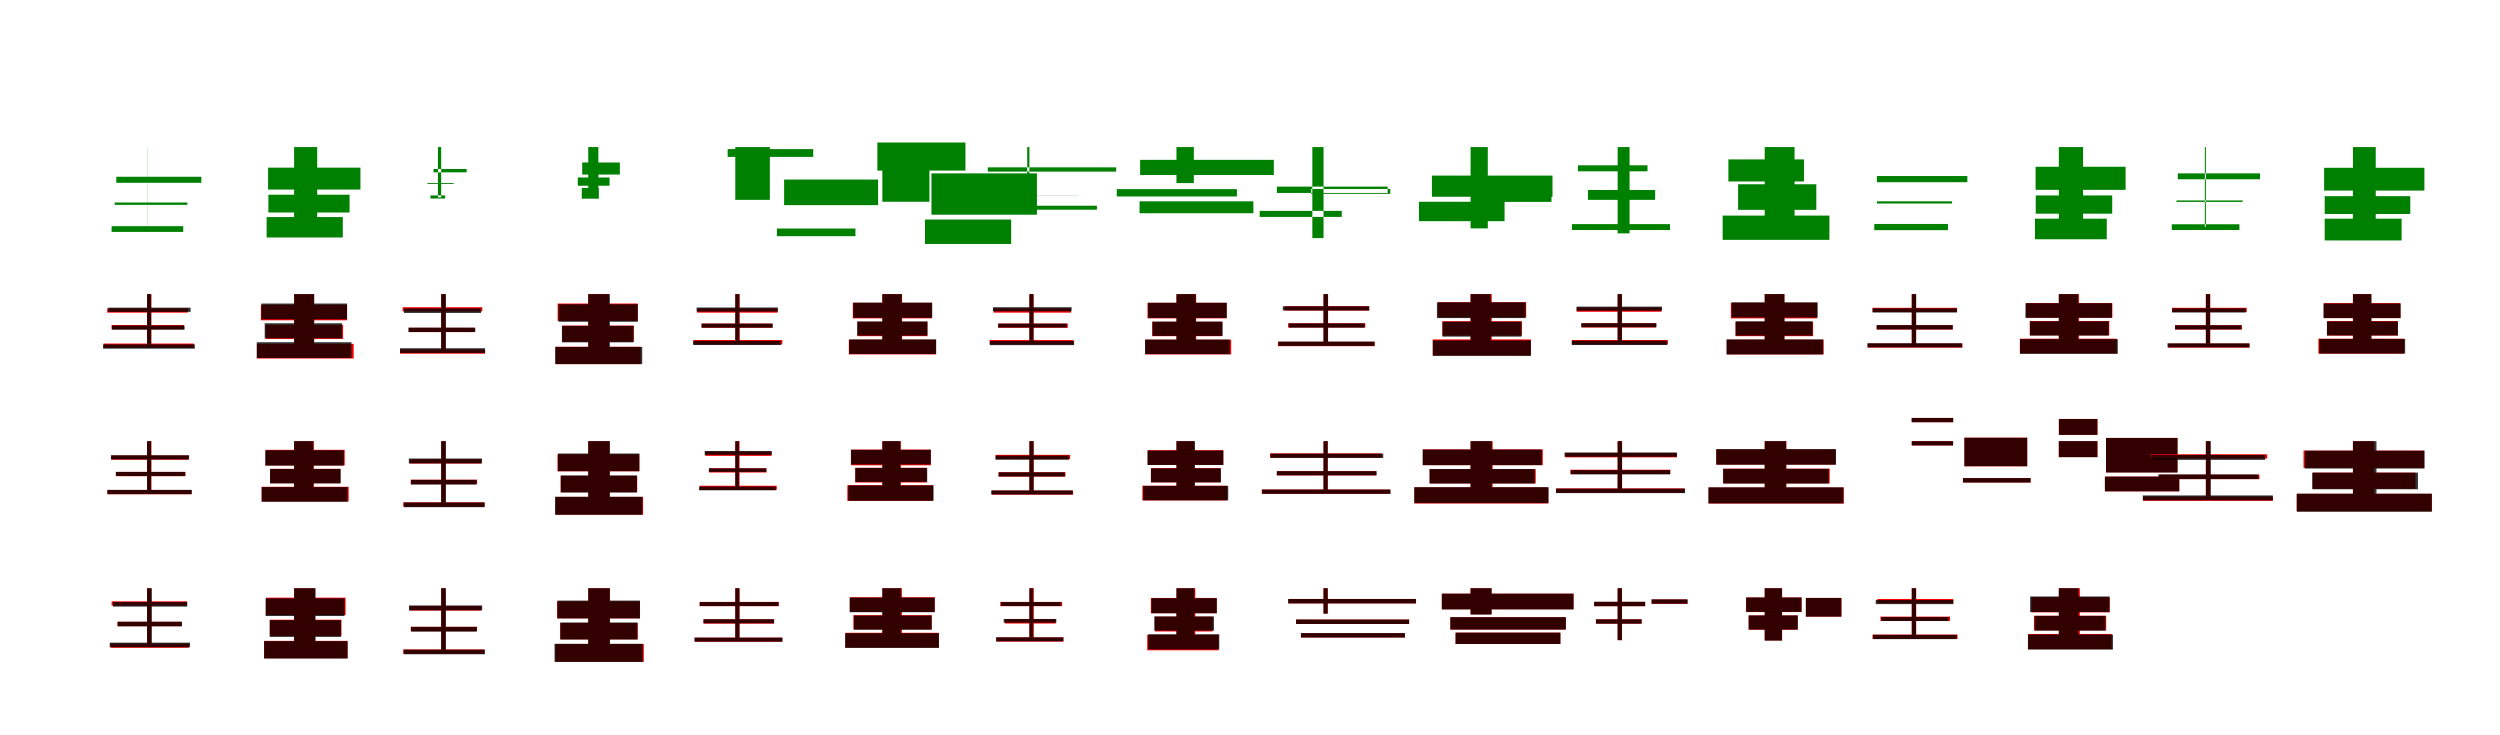 <?xml version="1.0" encoding="UTF-8"?>
<svg width="1700" height="500" xmlns="http://www.w3.org/2000/svg">
<rect width="100%" height="100%" fill="white"/>
<g fill="green" transform="translate(100 100) scale(0.1 -0.1)"><path d="M-0.0 0.0V-555.0H1.0V-0.0H-0.0ZM-209.0 -202.0V-243.0H369.0V-202.0H-209.0ZM-241.0 -538.0V-577.0H246.0V-538.0H-241.0ZM-220.0 -377.0V-393.0H274.0V-377.0H-220.0Z"/></g>
<g fill="green" transform="translate(200 100) scale(0.1 -0.1)"><path d="M0.0 0.0V-522.0H157.0V0.0H0.0ZM-177.0 -140.0V-289.0H451.0V-140.0H-177.0ZM-187.0 -476.0V-615.0H331.0V-476.0H-187.0ZM-175.0 -324.0V-445.0H377.0V-324.0H-175.0Z"/></g>
<g fill="green" transform="translate(300 100) scale(0.1 -0.1)"><path d="M0.0 0.0V-342.0H-22.0V0.0H-0.0ZM-52.0 -149.0V-172.0H173.0V-149.0H-52.0ZM-73.0 -329.0V-350.0H27.0V-329.0H-73.0ZM-94.0 -251.0V-245.0H85.0V-251.0H-94.0Z"/></g>
<g fill="green" transform="translate(400 100) scale(0.1 -0.1)"><path d="M0.0 0.0V-293.0H69.0V0.0H0.0ZM-41.0 -105.0V-187.0H215.0V-105.0H-41.0ZM-44.0 -278.0V-351.0H72.0V-278.0H-44.0ZM-71.0 -207.0V-263.0H145.0V-207.0H-71.0Z"/></g>
<g fill="green" transform="translate(500 100) scale(0.1 -0.1)"><path d="M-0.0 0.0V-359.0H235.0V-0.0H0.0ZM-52.0 -14.0V-67.0H530.0V-14.0H-52.0ZM283.0 -554.0V-606.0H817.0V-554.0H283.0ZM332.0 -221.0V-395.0H971.0V-221.0H332.0Z"/></g>
<g fill="green" transform="translate(600 100) scale(0.1 -0.1)"><path d="M0.0 0.0V-372.0H320.0V0.0H0.0ZM-34.0 31.0V-160.0H565.0V31.0H-34.0ZM290.0 -493.0V-659.0H876.0V-493.0H290.0ZM334.0 -179.0V-460.0H1051.0V-179.0H334.0Z"/></g>
<g fill="green" transform="translate(700 100) scale(0.1 -0.1)"><path d="M-0.0 0.0V-281.0H-15.0V-0.0H0.0ZM-283.0 -138.0V-167.0H590.0V-138.0H-283.0ZM-299.0 -399.0V-426.0H459.0V-399.0H-299.0ZM-453.0 -327.0V-328.0H332.0V-327.0H-453.0Z"/></g>
<g fill="green" transform="translate(800 100) scale(0.1 -0.1)"><path d="M0.0 0.0V-245.0H118.0V0.0H0.0ZM-247.0 -87.0V-190.0H662.0V-87.0H-247.0ZM-251.0 -369.0V-450.0H523.0V-369.0H-251.0ZM-406.0 -286.0V-336.0H411.0V-286.0H-406.0Z"/></g>
<g fill="green" transform="translate(900 100) scale(0.1 -0.1)"><path d="M0.0 0.0V-619.0H-76.0V0.0H-0.0ZM-317.0 -269.0V-312.0H436.0V-269.0H-317.0ZM-434.0 -434.0V-475.0H124.0V-434.0H-434.0ZM-84.0 -318.0V-285.0H454.0V-318.0H-84.0Z"/></g>
<g fill="green" transform="translate(1000 100) scale(0.1 -0.1)"><path d="M0.0 0.0V-553.0H117.0V0.0H0.0ZM-263.0 -194.0V-338.0H557.0V-194.0H-263.0ZM-351.0 -372.0V-504.0H231.0V-372.0H-351.0ZM11.0 -271.0V-373.0H550.0V-271.0H11.0Z"/></g>
<g fill="green" transform="translate(1100 100) scale(0.1 -0.1)"><path d="M0.0 0.0V-587.0H81.0V0.0H0.0ZM-270.0 -124.0V-165.0H203.0V-124.0H-270.0ZM-311.0 -524.0V-564.0H356.0V-524.0H-311.0ZM-202.0 -292.0V-359.0H255.0V-292.0H-202.0Z"/></g>
<g fill="green" transform="translate(1200 100) scale(0.1 -0.1)"><path d="M0.0 0.0V-603.0H203.0V0.0H0.0ZM-247.0 -84.0V-234.0H267.0V-84.0H-247.0ZM-286.0 -466.0V-631.0H440.0V-466.0H-286.0ZM-181.0 -253.0V-427.0H351.0V-253.0H-181.0Z"/></g>
<g fill="green" transform="translate(1300 100) scale(0.1 -0.1)"><path d="M0.0 0.0V-537.0V0.0ZM-237.0 -197.0V-239.0H378.0V-197.0H-237.0ZM-255.0 -523.0V-565.0H246.0V-523.0H-255.0ZM-237.0 -369.0V-384.0H274.0V-369.0H-237.0Z"/></g>
<g fill="green" transform="translate(1400 100) scale(0.1 -0.1)"><path d="M0.0 0.0V-550.0H165.0V0.0H0.0ZM-158.0 -134.0V-291.0H454.0V-134.0H-158.0ZM-162.0 -487.0V-627.0H326.0V-487.0H-162.0ZM-157.0 -329.0V-453.0H363.0V-329.0H-157.0Z"/></g>
<g fill="green" transform="translate(1500 100) scale(0.1 -0.1)"><path d="M0.0 0.0V-542.0H-7.0V-0.0H-0.0ZM-191.0 -179.0V-219.0H368.0V-179.0H-191.0ZM-232.0 -525.0V-564.0H228.0V-525.0H-232.0ZM-200.0 -363.0V-373.0H250.0V-363.0H-200.0Z"/></g>
<g fill="green" transform="translate(1600 100) scale(0.1 -0.1)"><path d="M0.0 0.0V-552.0H155.0V0.0H0.0ZM-196.0 -141.0V-296.0H486.0V-141.0H-196.0ZM-192.0 -487.0V-635.0H331.0V-487.0H-192.0ZM-192.0 -334.0V-455.0H390.0V-334.0H-192.0Z"/></g>
<g fill="red" transform="translate(100 200) scale(0.1 -0.1)"><path d="M0.0 0.0V-357.0H29.0V0.0H0.0ZM-271.0 -97.0V-126.0H277.0V-97.0H-271.0ZM-296.0 -336.0V-365.0H318.0V-336.0H-296.0ZM-241.0 -210.0V-239.0H251.0V-210.0H-241.0Z"/></g>
<g fill="black" opacity=".8" transform="translate(100 200) scale(0.1 -0.1)"><path d="M0.0 0.0V-358.0H28.0V0.0H0.0ZM-264.0 -92.0V-121.0H296.0V-92.0H-264.0ZM-299.0 -342.0V-371.0H325.0V-342.0H-299.0ZM-239.0 -214.0V-242.0H255.0V-214.0H-239.0Z"/></g>
<g fill="red" transform="translate(200 200) scale(0.1 -0.1)"><path d="M0.0 0.0V-369.0H134.0V0.0H0.0ZM-226.0 -73.0V-178.0H360.0V-73.0H-226.0ZM-253.0 -338.0V-438.0H405.0V-338.0H-253.0ZM-194.0 -209.0V-305.0H333.0V-209.0H-194.0Z"/></g>
<g fill="black" opacity=".8" transform="translate(200 200) scale(0.1 -0.1)"><path d="M0.0 0.0V-391.0H137.0V0.0H0.0ZM-223.0 -64.0V-171.0H360.0V-64.0H-223.0ZM-254.0 -327.0V-434.0H390.0V-327.0H-254.0ZM-200.0 -198.0V-300.0H326.0V-198.0H-200.0Z"/></g>
<g fill="red" transform="translate(300 200) scale(0.1 -0.1)"><path d="M0.0 0.0V-393.0H30.0V0.0H0.0ZM-262.0 -89.0V-118.0H280.0V-89.0H-262.0ZM-279.0 -376.0V-405.0H299.0V-376.0H-279.0ZM-219.0 -229.0V-258.0H227.0V-229.0H-219.0Z"/></g>
<g fill="black" opacity=".8" transform="translate(300 200) scale(0.1 -0.1)"><path d="M0.0 0.0V-389.0H32.0V0.0H0.0ZM-253.0 -97.0V-128.0H271.0V-97.0H-253.0ZM-280.0 -368.0V-400.0H298.0V-368.0H-280.0ZM-223.0 -228.0V-258.0H232.0V-228.0H-223.0Z"/></g>
<g fill="red" transform="translate(400 200) scale(0.1 -0.1)"><path d="M0.0 0.0V-437.0H141.0V0.0H0.0ZM-208.0 -64.0V-182.0H337.0V-64.0H-208.0ZM-221.0 -358.0V-476.0H356.0V-358.0H-221.0ZM-177.0 -214.0V-324.0H310.0V-214.0H-177.0Z"/></g>
<g fill="black" opacity=".8" transform="translate(400 200) scale(0.1 -0.1)"><path d="M0.0 0.0V-442.0H147.0V0.0H0.0ZM-202.0 -69.0V-188.0H337.0V-69.0H-202.0ZM-225.0 -359.0V-476.0H367.0V-359.0H-225.0ZM-179.0 -216.0V-328.0H308.0V-216.0H-179.0Z"/></g>
<g fill="red" transform="translate(500 200) scale(0.1 -0.1)"><path d="M0.0 0.0V-326.0H30.0V0.0H0.0ZM-259.0 -97.0V-126.0H288.0V-97.0H-259.0ZM-285.0 -312.0V-342.0H320.0V-312.0H-285.0ZM-228.0 -200.0V-229.0H253.0V-200.0H-228.0Z"/></g>
<g fill="black" opacity=".8" transform="translate(500 200) scale(0.1 -0.1)"><path d="M0.0 0.0V-332.0H27.0V0.0H0.0ZM-263.0 -91.0V-119.0H289.0V-91.0H-263.0ZM-286.0 -318.0V-346.0H310.0V-318.0H-286.0ZM-230.0 -201.0V-228.0H254.0V-201.0H-230.0Z"/></g>
<g fill="red" transform="translate(600 200) scale(0.1 -0.1)"><path d="M0.0 0.0V-369.0H134.0V0.0H0.0ZM-201.0 -59.0V-165.0H337.0V-59.0H-201.0ZM-228.0 -310.0V-410.0H364.0V-310.0H-228.0ZM-169.0 -188.0V-286.0H306.0V-188.0H-169.0Z"/></g>
<g fill="black" opacity=".8" transform="translate(600 200) scale(0.1 -0.1)"><path d="M0.0 0.0V-370.0H132.0V0.0H0.0ZM-198.0 -58.0V-161.0H339.0V-58.0H-198.0ZM-226.0 -308.0V-407.0H366.0V-308.0H-226.0ZM-171.0 -186.0V-282.0H307.0V-186.0H-171.0Z"/></g>
<g fill="red" transform="translate(700 200) scale(0.1 -0.1)"><path d="M0.0 0.0V-326.0H29.0V0.0H0.0ZM-243.0 -97.0V-126.0H282.0V-97.0H-243.0ZM-270.0 -312.0V-342.0H300.0V-312.0H-270.0ZM-212.0 -200.0V-229.0H261.0V-200.0H-212.0Z"/></g>
<g fill="black" opacity=".8" transform="translate(700 200) scale(0.1 -0.1)"><path d="M0.0 0.0V-330.0H27.0V0.0H0.0ZM-248.0 -89.0V-117.0H287.0V-89.0H-248.0ZM-269.0 -319.0V-347.0H304.0V-319.0H-269.0ZM-213.0 -201.0V-227.0H255.0V-201.0H-213.0Z"/></g>
<g fill="red" transform="translate(800 200) scale(0.1 -0.1)"><path d="M0.0 0.0V-369.0H134.0V0.0H0.0ZM-197.0 -59.0V-165.0H341.0V-59.0H-197.0ZM-211.0 -310.0V-410.0H372.0V-310.0H-211.0ZM-165.0 -188.0V-286.0H310.0V-188.0H-165.0Z"/></g>
<g fill="black" opacity=".8" transform="translate(800 200) scale(0.1 -0.1)"><path d="M0.0 0.0V-368.0H131.0V0.0H0.0ZM-193.0 -59.0V-162.0H342.0V-59.0H-193.0ZM-214.0 -309.0V-408.0H362.0V-309.0H-214.0ZM-163.0 -187.0V-284.0H314.0V-187.0H-163.0Z"/></g>
<g fill="red" transform="translate(900 200) scale(0.1 -0.1)"><path d="M0.0 0.0V-340.0H29.0V0.0H0.0ZM-265.0 -82.0V-112.0H310.0V-82.0H-265.0ZM-310.0 -324.0V-354.0H348.0V-324.0H-310.0ZM-241.0 -198.0V-227.0H284.0V-198.0H-241.0Z"/></g>
<g fill="black" opacity=".8" transform="translate(900 200) scale(0.1 -0.1)"><path d="M0.0 0.0V-337.0H31.0V0.0H0.0ZM-277.0 -83.0V-111.0H311.0V-83.0H-277.0ZM-307.0 -323.0V-352.0H346.0V-323.0H-307.0ZM-236.0 -199.0V-228.0H280.0V-199.0H-236.0Z"/></g>
<g fill="red" transform="translate(1000 200) scale(0.1 -0.1)"><path d="M0.0 0.0V-392.0H144.0V0.0H0.0ZM-221.0 -55.0V-158.0H378.0V-55.0H-221.0ZM-257.0 -308.0V-417.0H410.0V-308.0H-257.0ZM-192.0 -184.0V-282.0H349.0V-184.0H-192.0Z"/></g>
<g fill="black" opacity=".8" transform="translate(1000 200) scale(0.1 -0.1)"><path d="M0.0 0.0V-379.0H138.0V0.0H0.0ZM-229.0 -56.0V-163.0H374.0V-56.0H-229.0ZM-257.0 -315.0V-420.0H410.0V-315.0H-257.0ZM-191.0 -188.0V-289.0H346.0V-188.0H-191.0Z"/></g>
<g fill="red" transform="translate(1100 200) scale(0.1 -0.1)"><path d="M0.0 0.0V-326.0H29.0V0.0H0.0ZM-279.0 -91.0V-120.0H297.0V-91.0H-279.0ZM-311.0 -312.0V-342.0H341.0V-312.0H-311.0ZM-245.0 -198.0V-227.0H261.0V-198.0H-245.0Z"/></g>
<g fill="black" opacity=".8" transform="translate(1100 200) scale(0.1 -0.1)"><path d="M0.0 0.0V-332.0H29.0V0.0H0.0ZM-279.0 -85.0V-113.0H302.0V-85.0H-279.0ZM-312.0 -317.0V-346.0H337.0V-317.0H-312.0ZM-248.0 -198.0V-225.0H264.0V-198.0H-248.0Z"/></g>
<g fill="red" transform="translate(1200 200) scale(0.1 -0.1)"><path d="M0.0 0.0V-369.0H134.0V0.0H0.0ZM-230.0 -59.0V-165.0H356.0V-59.0H-230.0ZM-257.0 -310.0V-410.0H401.0V-310.0H-257.0ZM-198.0 -188.0V-286.0H329.0V-188.0H-198.0Z"/></g>
<g fill="black" opacity=".8" transform="translate(1200 200) scale(0.1 -0.1)"><path d="M0.0 0.0V-371.0H134.0V0.0H0.0ZM-225.0 -56.0V-159.0H360.0V-56.0H-225.0ZM-260.0 -308.0V-410.0H397.0V-308.0H-260.0ZM-198.0 -185.0V-282.0H325.0V-185.0H-198.0Z"/></g>
<g fill="red" transform="translate(1300 200) scale(0.1 -0.1)"><path d="M0.0 0.0V-353.0H29.0V0.0H0.0ZM-267.0 -93.0V-122.0H308.0V-93.0H-267.0ZM-300.0 -336.0V-364.0H345.0V-336.0H-300.0ZM-238.0 -211.0V-241.0H278.0V-211.0H-238.0Z"/></g>
<g fill="black" opacity=".8" transform="translate(1300 200) scale(0.1 -0.1)"><path d="M0.0 0.0V-349.0H30.0V0.0H0.0ZM-266.0 -97.0V-125.0H307.0V-97.0H-266.0ZM-301.0 -334.0V-362.0H341.0V-334.0H-301.0ZM-239.0 -211.0V-240.0H279.0V-211.0H-239.0Z"/></g>
<g fill="red" transform="translate(1400 200) scale(0.1 -0.1)"><path d="M0.0 0.0V-355.0H137.0V0.0H0.0ZM-222.0 -61.0V-161.0H364.0V-61.0H-222.0ZM-265.0 -303.0V-403.0H393.0V-303.0H-265.0ZM-198.0 -183.0V-280.0H343.0V-183.0H-198.0Z"/></g>
<g fill="black" opacity=".8" transform="translate(1400 200) scale(0.1 -0.1)"><path d="M0.0 0.0V-353.0H131.0V0.0H0.0ZM-227.0 -62.0V-161.0H361.0V-62.0H-227.0ZM-264.0 -306.0V-406.0H401.0V-306.0H-264.0ZM-196.0 -185.0V-282.0H339.0V-185.0H-196.0Z"/></g>
<g fill="red" transform="translate(1500 200) scale(0.1 -0.1)"><path d="M0.0 0.0V-353.0H30.0V0.0H0.0ZM-230.0 -93.0V-122.0H278.0V-93.0H-230.0ZM-255.0 -336.0V-364.0H297.0V-336.0H-255.0ZM-210.0 -211.0V-241.0H245.0V-211.0H-210.0Z"/></g>
<g fill="black" opacity=".8" transform="translate(1500 200) scale(0.1 -0.1)"><path d="M0.0 0.0V-351.0H28.0V0.0H0.0ZM-229.0 -97.0V-125.0H271.0V-97.0H-229.0ZM-261.0 -335.0V-362.0H296.0V-335.0H-261.0ZM-209.0 -212.0V-240.0H242.0V-212.0H-209.0Z"/></g>
<g fill="red" transform="translate(1600 200) scale(0.1 -0.1)"><path d="M0.0 0.0V-355.0H124.0V0.0H0.0ZM-198.0 -61.0V-163.0H323.0V-61.0H-198.0ZM-235.0 -303.0V-405.0H348.0V-303.0H-235.0ZM-176.0 -183.0V-282.0H305.0V-183.0H-176.0Z"/></g>
<g fill="black" opacity=".8" transform="translate(1600 200) scale(0.1 -0.1)"><path d="M0.0 0.0V-353.0H126.0V0.0H0.0ZM-200.0 -64.0V-163.0H324.0V-64.0H-200.0ZM-229.0 -305.0V-404.0H355.0V-305.0H-229.0ZM-177.0 -186.0V-281.0H306.0V-186.0H-177.0Z"/></g>
<g fill="red" transform="translate(100 300) scale(0.1 -0.1)"><path d="M0.0 0.0V-344.0H29.0V0.0H0.0ZM-243.0 -97.0V-126.0H282.0V-97.0H-243.0ZM-270.0 -332.0V-361.0H300.0V-332.0H-270.0ZM-212.0 -209.0V-238.0H261.0V-209.0H-212.0Z"/></g>
<g fill="black" opacity=".8" transform="translate(100 300) scale(0.1 -0.1)"><path d="M0.0 0.0V-345.0H28.0V0.0H0.0ZM-246.0 -96.0V-124.0H286.0V-96.0H-246.0ZM-269.0 -331.0V-360.0H305.0V-331.0H-269.0ZM-212.0 -209.0V-237.0H259.0V-209.0H-212.0Z"/></g>
<g fill="red" transform="translate(200 300) scale(0.1 -0.1)"><path d="M0.0 0.0V-369.0H134.0V0.0H0.0ZM-194.0 -59.0V-165.0H344.0V-59.0H-194.0ZM-221.0 -310.0V-410.0H371.0V-310.0H-221.0ZM-162.0 -188.0V-286.0H313.0V-188.0H-162.0Z"/></g>
<g fill="black" opacity=".8" transform="translate(200 300) scale(0.1 -0.1)"><path d="M0.0 0.0V-368.0H131.0V0.0H0.0ZM-196.0 -62.0V-166.0H338.0V-62.0H-196.0ZM-220.0 -312.0V-412.0H363.0V-312.0H-220.0ZM-164.0 -189.0V-287.0H317.0V-189.0H-164.0Z"/></g>
<g fill="red" transform="translate(300 300) scale(0.1 -0.1)"><path d="M0.0 0.0V-437.0H30.0V0.0H0.0ZM-214.0 -122.0V-152.0H272.0V-122.0H-214.0ZM-258.0 -416.0V-446.0H296.0V-416.0H-258.0ZM-207.0 -262.0V-292.0H244.0V-262.0H-207.0Z"/></g>
<g fill="black" opacity=".8" transform="translate(300 300) scale(0.1 -0.1)"><path d="M0.0 0.0V-436.0H32.0V0.0H0.0ZM-220.0 -118.0V-151.0H278.0V-118.0H-220.0ZM-253.0 -417.0V-449.0H294.0V-417.0H-253.0ZM-205.0 -263.0V-295.0H241.0V-263.0H-205.0Z"/></g>
<g fill="red" transform="translate(400 300) scale(0.1 -0.1)"><path d="M0.0 0.0V-441.0H145.0V0.0H0.0ZM-209.0 -89.0V-205.0H347.0V-89.0H-209.0ZM-220.0 -379.0V-500.0H373.0V-379.0H-220.0ZM-187.0 -236.0V-347.0H333.0V-236.0H-187.0Z"/></g>
<g fill="black" opacity=".8" transform="translate(400 300) scale(0.1 -0.1)"><path d="M0.0 0.0V-441.0H147.0V0.0H0.0ZM-206.0 -84.0V-204.0H348.0V-84.0H-206.0ZM-226.0 -378.0V-500.0H368.0V-378.0H-226.0ZM-187.0 -233.0V-349.0H331.0V-233.0H-187.0Z"/></g>
<g fill="red" transform="translate(500 300) scale(0.1 -0.1)"><path d="M0.0 0.0V-322.0H29.0V0.0H0.0ZM-204.0 -70.0V-100.0H247.0V-70.0H-204.0ZM-243.0 -303.0V-332.0H282.0V-303.0H-243.0ZM-178.0 -184.0V-213.0H212.0V-184.0H-178.0Z"/></g>
<g fill="black" opacity=".8" transform="translate(500 300) scale(0.1 -0.1)"><path d="M0.0 0.0V-327.0H25.0V0.0H0.0ZM-208.0 -67.0V-93.0H247.0V-67.0H-208.0ZM-246.0 -309.0V-334.0H275.0V-309.0H-246.0ZM-180.0 -185.0V-209.0H211.0V-185.0H-180.0Z"/></g>
<g fill="red" transform="translate(600 300) scale(0.1 -0.1)"><path d="M0.0 0.0V-374.0H126.0V0.0H0.0ZM-212.0 -57.0V-164.0H330.0V-57.0H-212.0ZM-238.0 -299.0V-406.0H345.0V-299.0H-238.0ZM-184.0 -181.0V-281.0H302.0V-181.0H-184.0Z"/></g>
<g fill="black" opacity=".8" transform="translate(600 300) scale(0.1 -0.1)"><path d="M0.0 0.0V-371.0H122.0V0.0H0.0ZM-214.0 -59.0V-158.0H329.0V-59.0H-214.0ZM-232.0 -301.0V-405.0H348.0V-301.0H-232.0ZM-184.0 -182.0V-277.0H305.0V-182.0H-184.0Z"/></g>
<g fill="red" transform="translate(700 300) scale(0.1 -0.1)"><path d="M0.0 0.0V-353.0H29.0V0.0H0.0ZM-230.0 -93.0V-122.0H277.0V-93.0H-230.0ZM-255.0 -336.0V-364.0H297.0V-336.0H-255.0ZM-210.0 -211.0V-241.0H245.0V-211.0H-210.0Z"/></g>
<g fill="black" opacity=".8" transform="translate(700 300) scale(0.1 -0.1)"><path d="M0.0 0.0V-351.0H28.0V0.0H0.0ZM-230.0 -98.0V-126.0H269.0V-98.0H-230.0ZM-260.0 -335.0V-362.0H294.0V-335.0H-260.0ZM-209.0 -212.0V-240.0H241.0V-212.0H-209.0Z"/></g>
<g fill="red" transform="translate(800 300) scale(0.1 -0.1)"><path d="M0.0 0.0V-355.0H120.0V0.0H0.0ZM-195.0 -61.0V-161.0H318.0V-61.0H-195.0ZM-232.0 -303.0V-403.0H344.0V-303.0H-232.0ZM-173.0 -183.0V-280.0H300.0V-183.0H-173.0Z"/></g>
<g fill="black" opacity=".8" transform="translate(800 300) scale(0.1 -0.1)"><path d="M0.0 0.0V-352.0H126.0V0.0H0.0ZM-197.0 -64.0V-162.0H319.0V-64.0H-197.0ZM-227.0 -304.0V-402.0H352.0V-304.0H-227.0ZM-174.0 -185.0V-280.0H302.0V-185.0H-174.0Z"/></g>
<g fill="red" transform="translate(900 300) scale(0.1 -0.1)"><path d="M0.0 0.0V-349.0H29.0V0.0H0.0ZM-364.0 -83.0V-112.0H395.0V-83.0H-364.0ZM-420.0 -329.0V-358.0H454.0V-329.0H-420.0ZM-317.0 -204.0V-233.0H358.0V-204.0H-317.0Z"/></g>
<g fill="black" opacity=".8" transform="translate(900 300) scale(0.1 -0.1)"><path d="M0.0 0.0V-346.0H28.0V0.0H0.0ZM-360.0 -85.0V-114.0H406.0V-85.0H-360.0ZM-418.0 -329.0V-358.0H455.0V-329.0H-418.0ZM-318.0 -204.0V-232.0H361.0V-204.0H-318.0Z"/></g>
<g fill="red" transform="translate(1000 300) scale(0.1 -0.1)"><path d="M0.0 0.0V-355.0H150.0V0.0H0.0ZM-324.0 -56.0V-163.0H491.0V-56.0H-324.0ZM-382.0 -314.0V-424.0H528.0V-314.0H-382.0ZM-278.0 -191.0V-287.0H443.0V-191.0H-278.0Z"/></g>
<g fill="black" opacity=".8" transform="translate(1000 300) scale(0.1 -0.1)"><path d="M0.0 0.0V-367.0H144.0V0.0H0.0ZM-326.0 -57.0V-163.0H484.0V-57.0H-326.0ZM-383.0 -313.0V-421.0H530.0V-313.0H-383.0ZM-279.0 -189.0V-288.0H437.0V-189.0H-279.0Z"/></g>
<g fill="red" transform="translate(1100 300) scale(0.1 -0.1)"><path d="M0.0 0.0V-340.0H30.0V0.0H0.0ZM-356.0 -80.0V-110.0H403.0V-80.0H-356.0ZM-419.0 -321.0V-351.0H455.0V-321.0H-419.0ZM-322.0 -194.0V-223.0H358.0V-194.0H-322.0Z"/></g>
<g fill="black" opacity=".8" transform="translate(1100 300) scale(0.1 -0.1)"><path d="M0.0 0.0V-339.0H30.0V0.0H0.0ZM-361.0 -77.0V-106.0H403.0V-77.0H-361.0ZM-419.0 -323.0V-353.0H458.0V-323.0H-419.0ZM-318.0 -197.0V-226.0H357.0V-197.0H-318.0Z"/></g>
<g fill="red" transform="translate(1200 300) scale(0.1 -0.1)"><path d="M0.0 0.0V-374.0H148.0V0.0H0.0ZM-330.0 -56.0V-159.0H481.0V-56.0H-330.0ZM-381.0 -315.0V-424.0H538.0V-315.0H-381.0ZM-283.0 -187.0V-287.0H442.0V-187.0H-283.0Z"/></g>
<g fill="black" opacity=".8" transform="translate(1200 300) scale(0.1 -0.1)"><path d="M0.0 0.0V-373.0H145.0V0.0H0.0ZM-329.0 -54.0V-160.0H485.0V-54.0H-329.0ZM-383.0 -314.0V-423.0H535.0V-314.0H-383.0ZM-282.0 -188.0V-288.0H436.0V-188.0H-282.0Z"/></g>
<g fill="red" transform="translate(1300 300) scale(0.1 -0.1)"><path d="M0.0 0.0V-29.0H281.0V0.0H0.0ZM0.0 158.0V129.0H281.0V158.0H0.0ZM348.0 -251.0V-281.0H808.0V-251.0H348.0ZM358.0 24.0V-171.0H785.0V24.0H358.0Z"/></g>
<g fill="black" opacity=".8" transform="translate(1300 300) scale(0.1 -0.1)"><path d="M0.0 0.0V-29.0H281.0V0.0H0.0ZM-1.0 158.0V129.0H282.0V158.0H-1.0ZM348.0 -251.0V-281.0H808.0V-251.0H348.0ZM358.0 23.0V-170.0H785.0V23.0H358.0Z"/></g>
<g fill="red" transform="translate(1400 300) scale(0.1 -0.1)"><path d="M0.0 0.0V-108.0H263.0V0.0H0.0ZM0.0 151.0V43.0H263.0V151.0H0.0ZM314.0 -241.0V-341.0H819.0V-241.0H314.0ZM321.0 22.0V-212.0H807.0V22.0H321.0Z"/></g>
<g fill="black" opacity=".8" transform="translate(1400 300) scale(0.1 -0.1)"><path d="M0.0 0.0V-109.0H262.0V0.0H0.0ZM1.0 151.0V43.0H262.0V151.0H1.0ZM313.0 -241.0V-341.0H819.0V-241.0H313.0ZM321.0 22.0V-213.0H807.0V22.0H321.0Z"/></g>
<g fill="red" transform="translate(1500 300) scale(0.1 -0.1)"><path d="M0.0 0.0V-393.0H30.0V0.0H0.0ZM-373.0 -89.0V-118.0H417.0V-89.0H-373.0ZM-427.0 -376.0V-406.0H456.0V-376.0H-427.0ZM-316.0 -228.0V-258.0H364.0V-228.0H-316.0Z"/></g>
<g fill="black" opacity=".8" transform="translate(1500 300) scale(0.1 -0.1)"><path d="M0.0 0.0V-394.0H33.0V0.0H0.0ZM-371.0 -94.0V-127.0H403.0V-94.0H-371.0ZM-429.0 -369.0V-402.0H455.0V-369.0H-429.0ZM-323.0 -226.0V-258.0H358.0V-226.0H-323.0Z"/></g>
<g fill="red" transform="translate(1600 300) scale(0.1 -0.1)"><path d="M0.0 0.0V-437.0H144.0V0.0H0.0ZM-336.0 -64.0V-182.0H484.0V-64.0H-336.0ZM-382.0 -358.0V-476.0H537.0V-358.0H-382.0ZM-273.0 -214.0V-324.0H425.0V-214.0H-273.0Z"/></g>
<g fill="black" opacity=".8" transform="translate(1600 300) scale(0.1 -0.1)"><path d="M0.0 0.0V-433.0H160.0V0.0H0.0ZM-327.0 -65.0V-186.0H487.0V-65.0H-327.0ZM-382.0 -357.0V-480.0H536.0V-357.0H-382.0ZM-277.0 -214.0V-327.0H442.0V-214.0H-277.0Z"/></g>
<g fill="red" transform="translate(100 400) scale(0.1 -0.1)"><path d="M0.0 0.0V-393.0H29.0V0.0H0.0ZM-241.0 -89.0V-118.0H272.0V-89.0H-241.0ZM-248.0 -376.0V-405.0H284.0V-376.0H-248.0ZM-201.0 -228.0V-258.0H235.0V-228.0H-201.0Z"/></g>
<g fill="black" opacity=".8" transform="translate(100 400) scale(0.1 -0.1)"><path d="M0.0 0.0V-385.0H32.0V0.0H0.0ZM-232.0 -94.0V-125.0H273.0V-94.0H-232.0ZM-254.0 -370.0V-401.0H292.0V-370.0H-254.0ZM-200.0 -228.0V-259.0H237.0V-228.0H-200.0Z"/></g>
<g fill="red" transform="translate(200 400) scale(0.1 -0.1)"><path d="M0.0 0.0V-437.0H141.0V0.0H0.0ZM-191.0 -64.0V-182.0H350.0V-64.0H-191.0ZM-204.0 -358.0V-476.0H364.0V-358.0H-204.0ZM-165.0 -214.0V-324.0H322.0V-214.0H-165.0Z"/></g>
<g fill="black" opacity=".8" transform="translate(200 400) scale(0.1 -0.1)"><path d="M0.0 0.0V-437.0H146.0V0.0H0.0ZM-194.0 -69.0V-189.0H343.0V-69.0H-194.0ZM-204.0 -360.0V-478.0H363.0V-360.0H-204.0ZM-166.0 -217.0V-331.0H319.0V-217.0H-166.0Z"/></g>
<g fill="red" transform="translate(300 400) scale(0.1 -0.1)"><path d="M0.0 0.0V-437.0H30.0V0.0H0.0ZM-214.0 -122.0V-152.0H272.0V-122.0H-214.0ZM-258.0 -416.0V-446.0H296.0V-416.0H-258.0ZM-207.0 -262.0V-292.0H244.0V-262.0H-207.0Z"/></g>
<g fill="black" opacity=".8" transform="translate(300 400) scale(0.1 -0.1)"><path d="M0.0 0.0V-437.0H32.0V0.0H0.0ZM-219.0 -117.0V-150.0H279.0V-117.0H-219.0ZM-254.0 -418.0V-449.0H296.0V-418.0H-254.0ZM-205.0 -263.0V-295.0H242.0V-263.0H-205.0Z"/></g>
<g fill="red" transform="translate(400 400) scale(0.1 -0.1)"><path d="M0.0 0.0V-441.0H147.0V0.0H0.0ZM-212.0 -89.0V-205.0H351.0V-89.0H-212.0ZM-223.0 -379.0V-500.0H378.0V-379.0H-223.0ZM-190.0 -236.0V-347.0H337.0V-236.0H-190.0Z"/></g>
<g fill="black" opacity=".8" transform="translate(400 400) scale(0.1 -0.1)"><path d="M0.0 0.0V-441.0H147.0V0.0H0.0ZM-209.0 -84.0V-205.0H352.0V-84.0H-209.0ZM-229.0 -378.0V-501.0H371.0V-378.0H-229.0ZM-190.0 -233.0V-349.0H334.0V-233.0H-190.0Z"/></g>
<g fill="red" transform="translate(500 400) scale(0.1 -0.1)"><path d="M0.0 0.0V-353.0H29.0V0.0H0.0ZM-243.0 -93.0V-122.0H296.0V-93.0H-243.0ZM-276.0 -336.0V-364.0H319.0V-336.0H-276.0ZM-215.0 -211.0V-241.0H263.0V-211.0H-215.0Z"/></g>
<g fill="black" opacity=".8" transform="translate(500 400) scale(0.1 -0.1)"><path d="M0.0 0.0V-350.0H28.0V0.0H0.0ZM-241.0 -94.0V-121.0H293.0V-94.0H-241.0ZM-277.0 -336.0V-363.0H321.0V-336.0H-277.0ZM-217.0 -211.0V-238.0H264.0V-211.0H-217.0Z"/></g>
<g fill="red" transform="translate(600 400) scale(0.1 -0.1)"><path d="M0.0 0.0V-355.0H133.0V0.0H0.0ZM-221.0 -61.0V-161.0H357.0V-61.0H-221.0ZM-251.0 -303.0V-403.0H384.0V-303.0H-251.0ZM-197.0 -183.0V-280.0H336.0V-183.0H-197.0Z"/></g>
<g fill="black" opacity=".8" transform="translate(600 400) scale(0.1 -0.1)"><path d="M0.0 0.0V-352.0H127.0V0.0H0.0ZM-222.0 -64.0V-163.0H355.0V-64.0H-222.0ZM-253.0 -306.0V-406.0H385.0V-306.0H-253.0ZM-193.0 -186.0V-282.0H335.0V-186.0H-193.0Z"/></g>
<g fill="red" transform="translate(700 400) scale(0.1 -0.1)"><path d="M0.0 0.0V-349.0H30.0V0.0H0.0ZM-198.0 -93.0V-122.0H223.0V-93.0H-198.0ZM-225.0 -334.0V-363.0H232.0V-334.0H-225.0ZM-167.0 -210.0V-240.0H179.0V-210.0H-167.0Z"/></g>
<g fill="black" opacity=".8" transform="translate(700 400) scale(0.1 -0.1)"><path d="M0.0 0.0V-359.0H25.0V0.0H0.0ZM-194.0 -94.0V-121.0H215.0V-94.0H-194.0ZM-226.0 -334.0V-361.0H230.0V-334.0H-226.0ZM-175.0 -209.0V-234.0H183.0V-209.0H-175.0Z"/></g>
<g fill="red" transform="translate(800 400) scale(0.1 -0.1)"><path d="M0.0 0.0V-374.0H128.0V0.0H0.0ZM-174.0 -66.0V-170.0H274.0V-66.0H-174.0ZM-199.0 -317.0V-422.0H286.0V-317.0H-199.0ZM-146.0 -193.0V-294.0H246.0V-193.0H-146.0Z"/></g>
<g fill="black" opacity=".8" transform="translate(800 400) scale(0.1 -0.1)"><path d="M0.0 0.0V-385.0H122.0V0.0H0.0ZM-170.0 -68.0V-170.0H274.0V-68.0H-170.0ZM-192.0 -313.0V-416.0H291.0V-313.0H-192.0ZM-151.0 -192.0V-288.0H255.0V-192.0H-151.0Z"/></g>
<g fill="red" transform="translate(900 400) scale(0.1 -0.1)"><path d="M0.0 0.0V-172.0H29.0V0.0H0.0ZM-240.0 -73.0V-103.0H629.0V-73.0H-240.0ZM-153.0 -306.0V-335.0H554.0V-306.0H-153.0ZM-186.0 -213.0V-243.0H582.0V-213.0H-186.0Z"/></g>
<g fill="black" opacity=".8" transform="translate(900 400) scale(0.1 -0.1)"><path d="M0.0 0.0V-173.0H28.0V0.0H0.0ZM-240.0 -73.0V-103.0H628.0V-73.0H-240.0ZM-154.0 -305.0V-335.0H553.0V-305.0H-154.0ZM-187.0 -213.0V-243.0H582.0V-213.0H-187.0Z"/></g>
<g fill="red" transform="translate(1000 400) scale(0.1 -0.1)"><path d="M0.0 0.0V-177.0H142.0V0.0H0.0ZM-196.0 -37.0V-143.0H700.0V-37.0H-196.0ZM-102.0 -302.0V-379.0H610.0V-302.0H-102.0ZM-137.0 -197.0V-281.0H647.0V-197.0H-137.0Z"/></g>
<g fill="black" opacity=".8" transform="translate(1000 400) scale(0.1 -0.1)"><path d="M0.0 0.0V-179.0H143.0V0.0H0.0ZM-195.0 -37.0V-144.0H700.0V-37.0H-195.0ZM-102.0 -302.0V-379.0H611.0V-302.0H-102.0ZM-138.0 -197.0V-281.0H648.0V-197.0H-138.0Z"/></g>
<g fill="red" transform="translate(1100 400) scale(0.1 -0.1)"><path d="M0.0 0.0V-353.0H29.0V0.0H0.0ZM-159.0 -93.0V-122.0H187.0V-93.0H-159.0ZM-147.0 -211.0V-241.0H163.0V-211.0H-147.0ZM231.0 -76.0V-106.0H475.0V-76.0H231.0Z"/></g>
<g fill="black" opacity=".8" transform="translate(1100 400) scale(0.1 -0.1)"><path d="M0.0 0.0V-353.0H29.0V0.0H0.0ZM-160.0 -92.0V-122.0H187.0V-92.0H-160.0ZM-148.0 -212.0V-241.0H163.0V-212.0H-148.0ZM231.0 -76.0V-105.0H475.0V-76.0H231.0Z"/></g>
<g fill="red" transform="translate(1200 400) scale(0.1 -0.1)"><path d="M0.0 0.0V-355.0H118.0V0.0H0.0ZM-127.0 -63.0V-162.0H251.0V-63.0H-127.0ZM-109.0 -185.0V-282.0H224.0V-185.0H-109.0ZM280.0 -66.0V-193.0H522.0V-66.0H280.0Z"/></g>
<g fill="black" opacity=".8" transform="translate(1200 400) scale(0.1 -0.1)"><path d="M0.0 0.0V-356.0H118.0V0.0H0.0ZM-126.0 -63.0V-161.0H250.0V-63.0H-126.0ZM-109.0 -185.0V-281.0H225.0V-185.0H-109.0ZM280.0 -66.0V-193.0H521.0V-66.0H280.0Z"/></g>
<g fill="red" transform="translate(1300 400) scale(0.1 -0.1)"><path d="M0.0 0.0V-335.0H30.0V0.0H0.0ZM-234.0 -73.0V-102.0H282.0V-73.0H-234.0ZM-267.0 -315.0V-345.0H311.0V-315.0H-267.0ZM-213.0 -193.0V-222.0H260.0V-193.0H-213.0Z"/></g>
<g fill="black" opacity=".8" transform="translate(1300 400) scale(0.1 -0.1)"><path d="M0.0 0.0V-326.0H29.0V0.0H0.0ZM-245.0 -80.0V-108.0H283.0V-80.0H-245.0ZM-263.0 -317.0V-346.0H306.0V-317.0H-263.0ZM-207.0 -196.0V-223.0H250.0V-196.0H-207.0Z"/></g>
<g fill="red" transform="translate(1400 400) scale(0.1 -0.1)"><path d="M0.0 0.0V-383.0H143.0V0.0H0.0ZM-186.0 -61.0V-164.0H346.0V-61.0H-186.0ZM-209.0 -311.0V-414.0H359.0V-311.0H-209.0ZM-169.0 -187.0V-287.0H322.0V-187.0H-169.0Z"/></g>
<g fill="black" opacity=".8" transform="translate(1400 400) scale(0.1 -0.1)"><path d="M0.0 0.0V-379.0H134.0V0.0H0.0ZM-195.0 -56.0V-162.0H345.0V-56.0H-195.0ZM-210.0 -315.0V-417.0H368.0V-315.0H-210.0ZM-164.0 -188.0V-288.0H317.0V-188.0H-164.0Z"/></g>
</svg>
